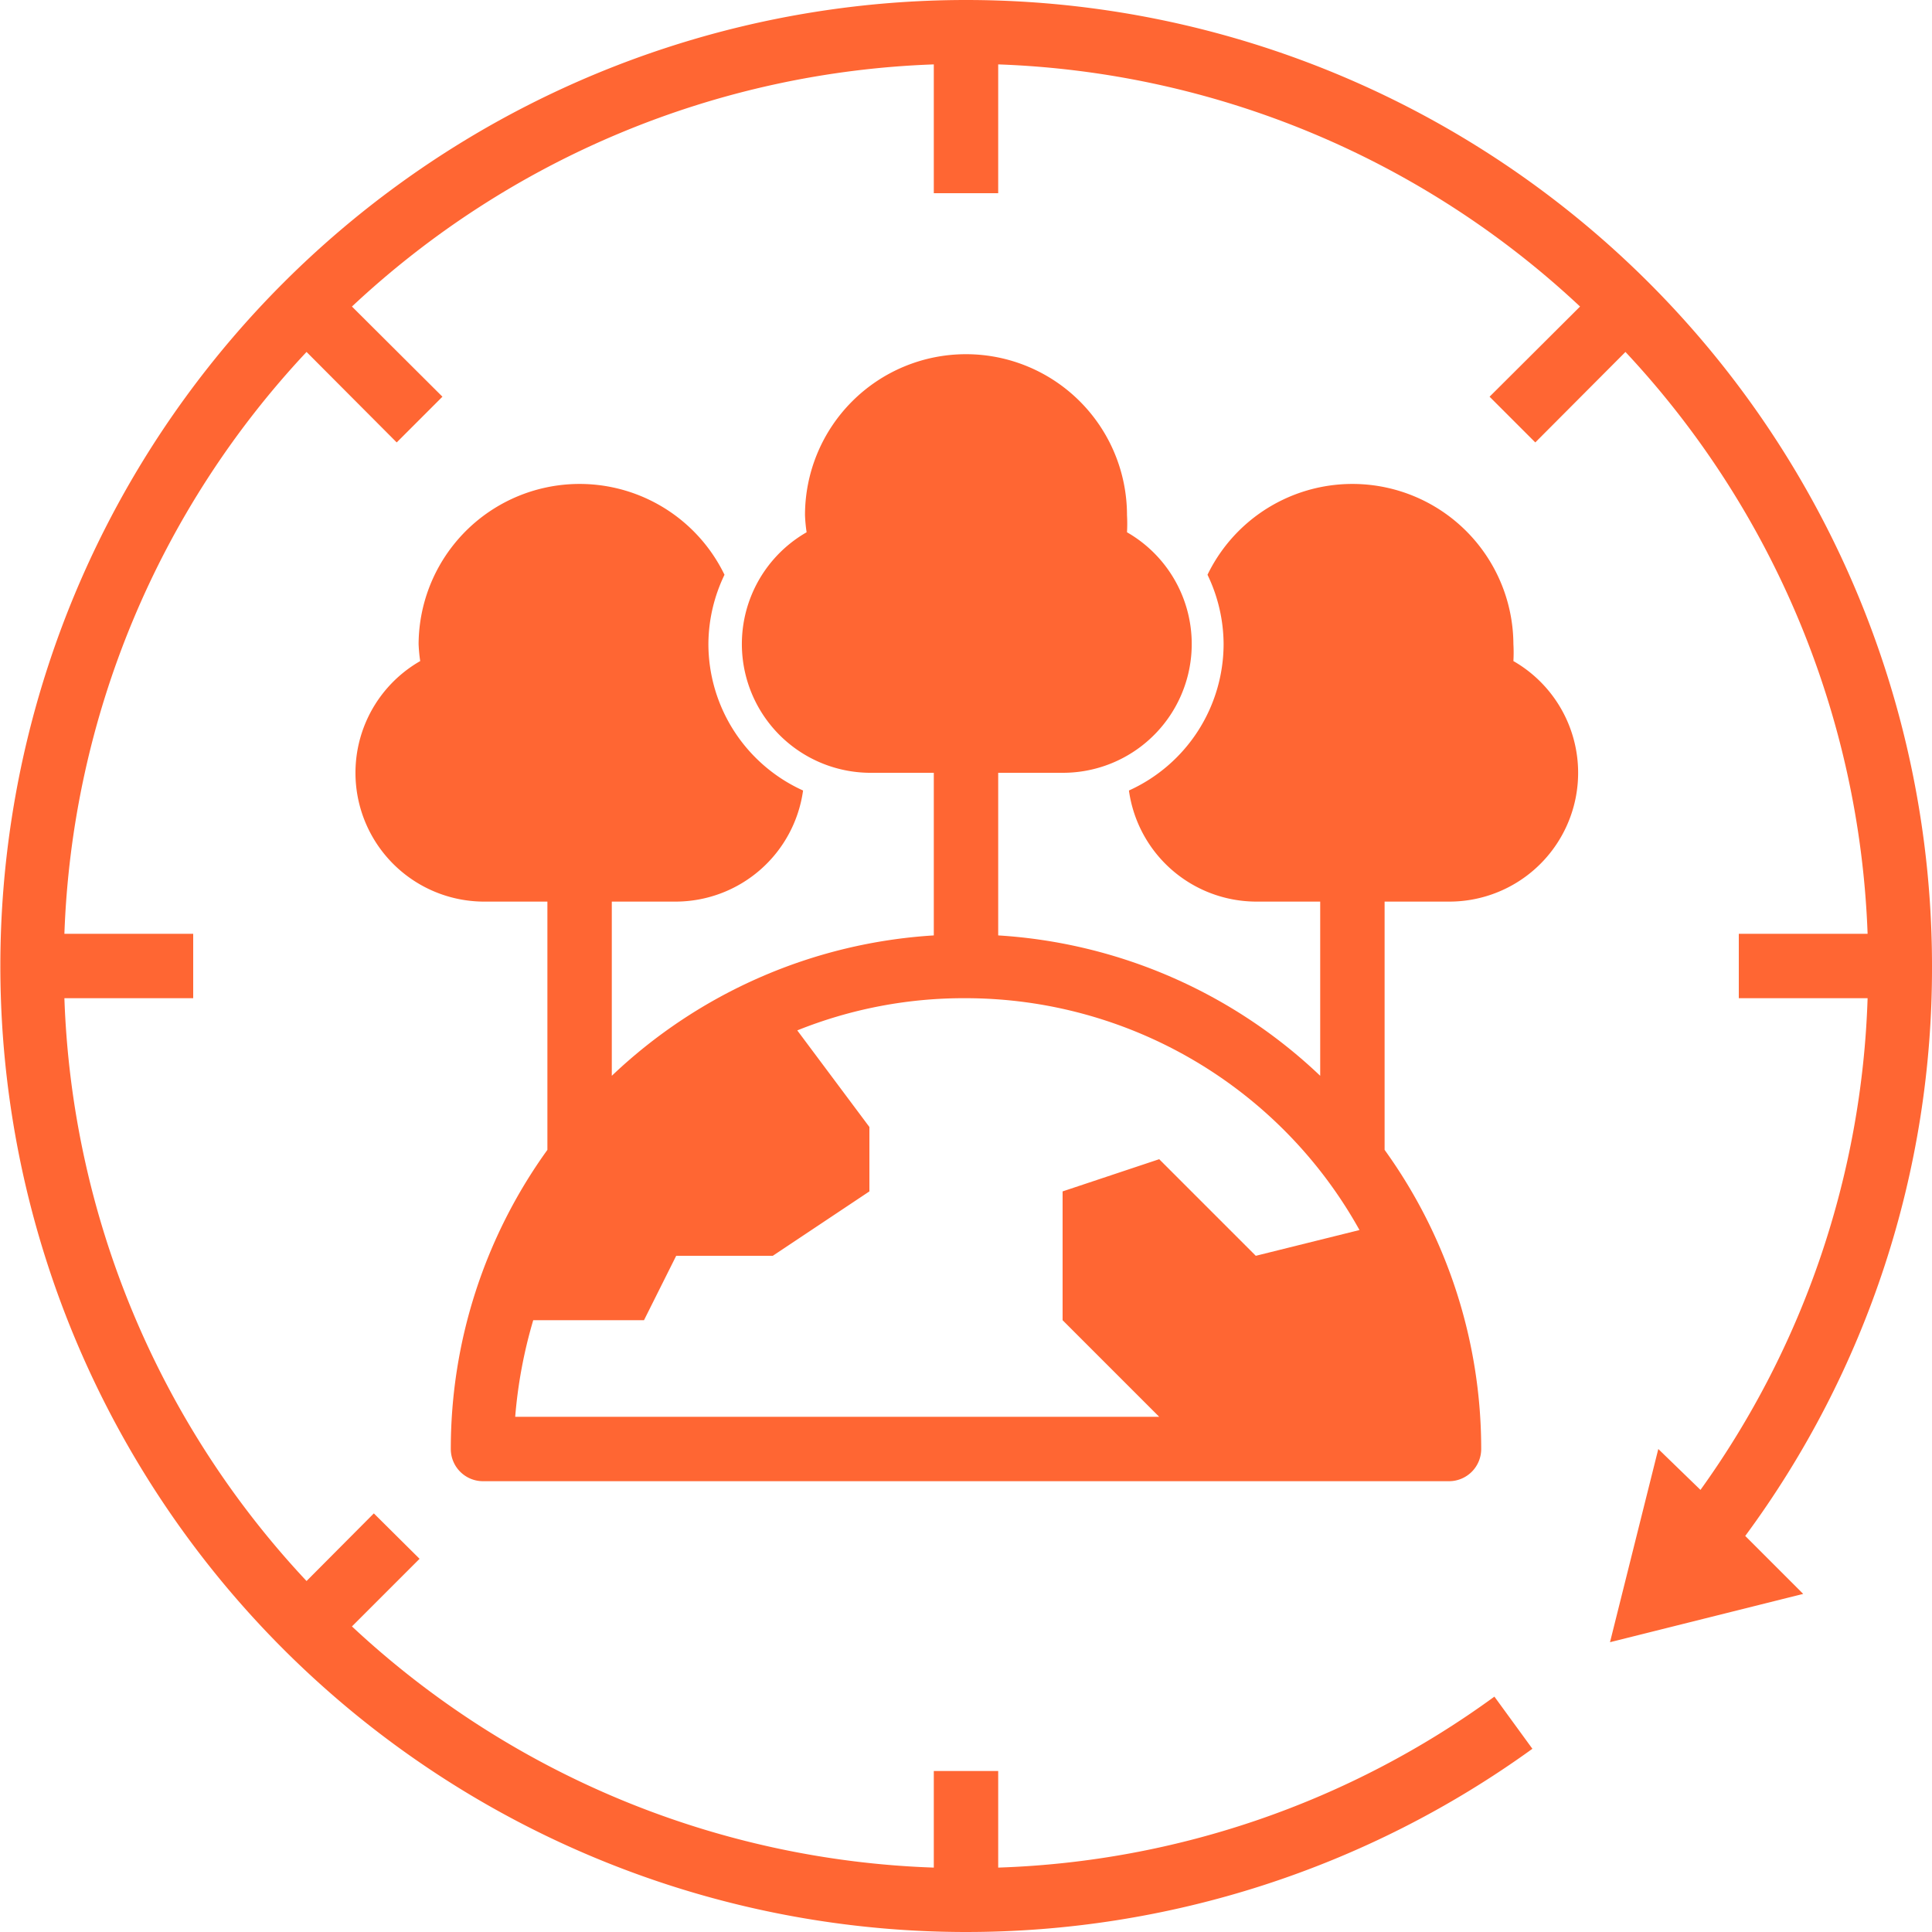 <svg xmlns="http://www.w3.org/2000/svg" viewBox="0 0 60 60"><defs><style>.cls-1{fill:#f63;}</style></defs><g id="Layer_2" data-name="Layer 2"><g id="Layer_1-2" data-name="Layer 1"><path class="cls-1" d="M30,0A30,30,0,1,0,47.59,54.31l-1.18-1.62A27.68,27.68,0,0,1,31,58V55H29v3a27.86,27.86,0,0,1-18.07-7.49l2.1-2.1L11.61,47l-2.09,2.1A27.86,27.86,0,0,1,2,31H6V29H2A27.86,27.86,0,0,1,9.52,10.93l2.8,2.81,1.42-1.42-2.81-2.8A27.86,27.86,0,0,1,29,2V6h2V2A27.86,27.86,0,0,1,49.07,9.52l-2.81,2.8,1.42,1.42,2.8-2.81A27.92,27.92,0,0,1,58,29H54v2h4a27.67,27.67,0,0,1-5.19,15.27L51.5,45,50,51l6-1.5-1.8-1.8A29.66,29.66,0,0,0,60,30,30,30,0,0,0,30,0Z"/><path class="cls-1" d="M45,28a4,4,0,0,0,2-7.47A4.75,4.75,0,0,0,47,20a5,5,0,0,0-9.5-2.15A5,5,0,0,1,38,20a5,5,0,0,1-2.94,4.55A4,4,0,0,0,39,28h2v5.41a15.92,15.92,0,0,0-10-4.36V24h2a4,4,0,0,0,2-7.47A4.75,4.75,0,0,0,35,16a5,5,0,0,0-10,0,4.75,4.75,0,0,0,.05.53A4,4,0,0,0,27,24h2v5.05a15.92,15.92,0,0,0-10,4.36V28h2a4,4,0,0,0,3.94-3.45A5,5,0,0,1,22,20a5,5,0,0,1,.5-2.15A5,5,0,0,0,13,20a4.75,4.75,0,0,0,.05.53A4,4,0,0,0,15,28h2v7.71A15.87,15.87,0,0,0,14,45a1,1,0,0,0,1,1H45a1,1,0,0,0,1-1,15.87,15.87,0,0,0-3-9.29V28ZM39,39l-3-3-3,1v4l3,3H16a14.73,14.73,0,0,1,.56-3H20l1-2h3l3-2V35l-2.24-3A13.86,13.86,0,0,1,30,31a14,14,0,0,1,12.22,7.2Z"/></g></g></svg>